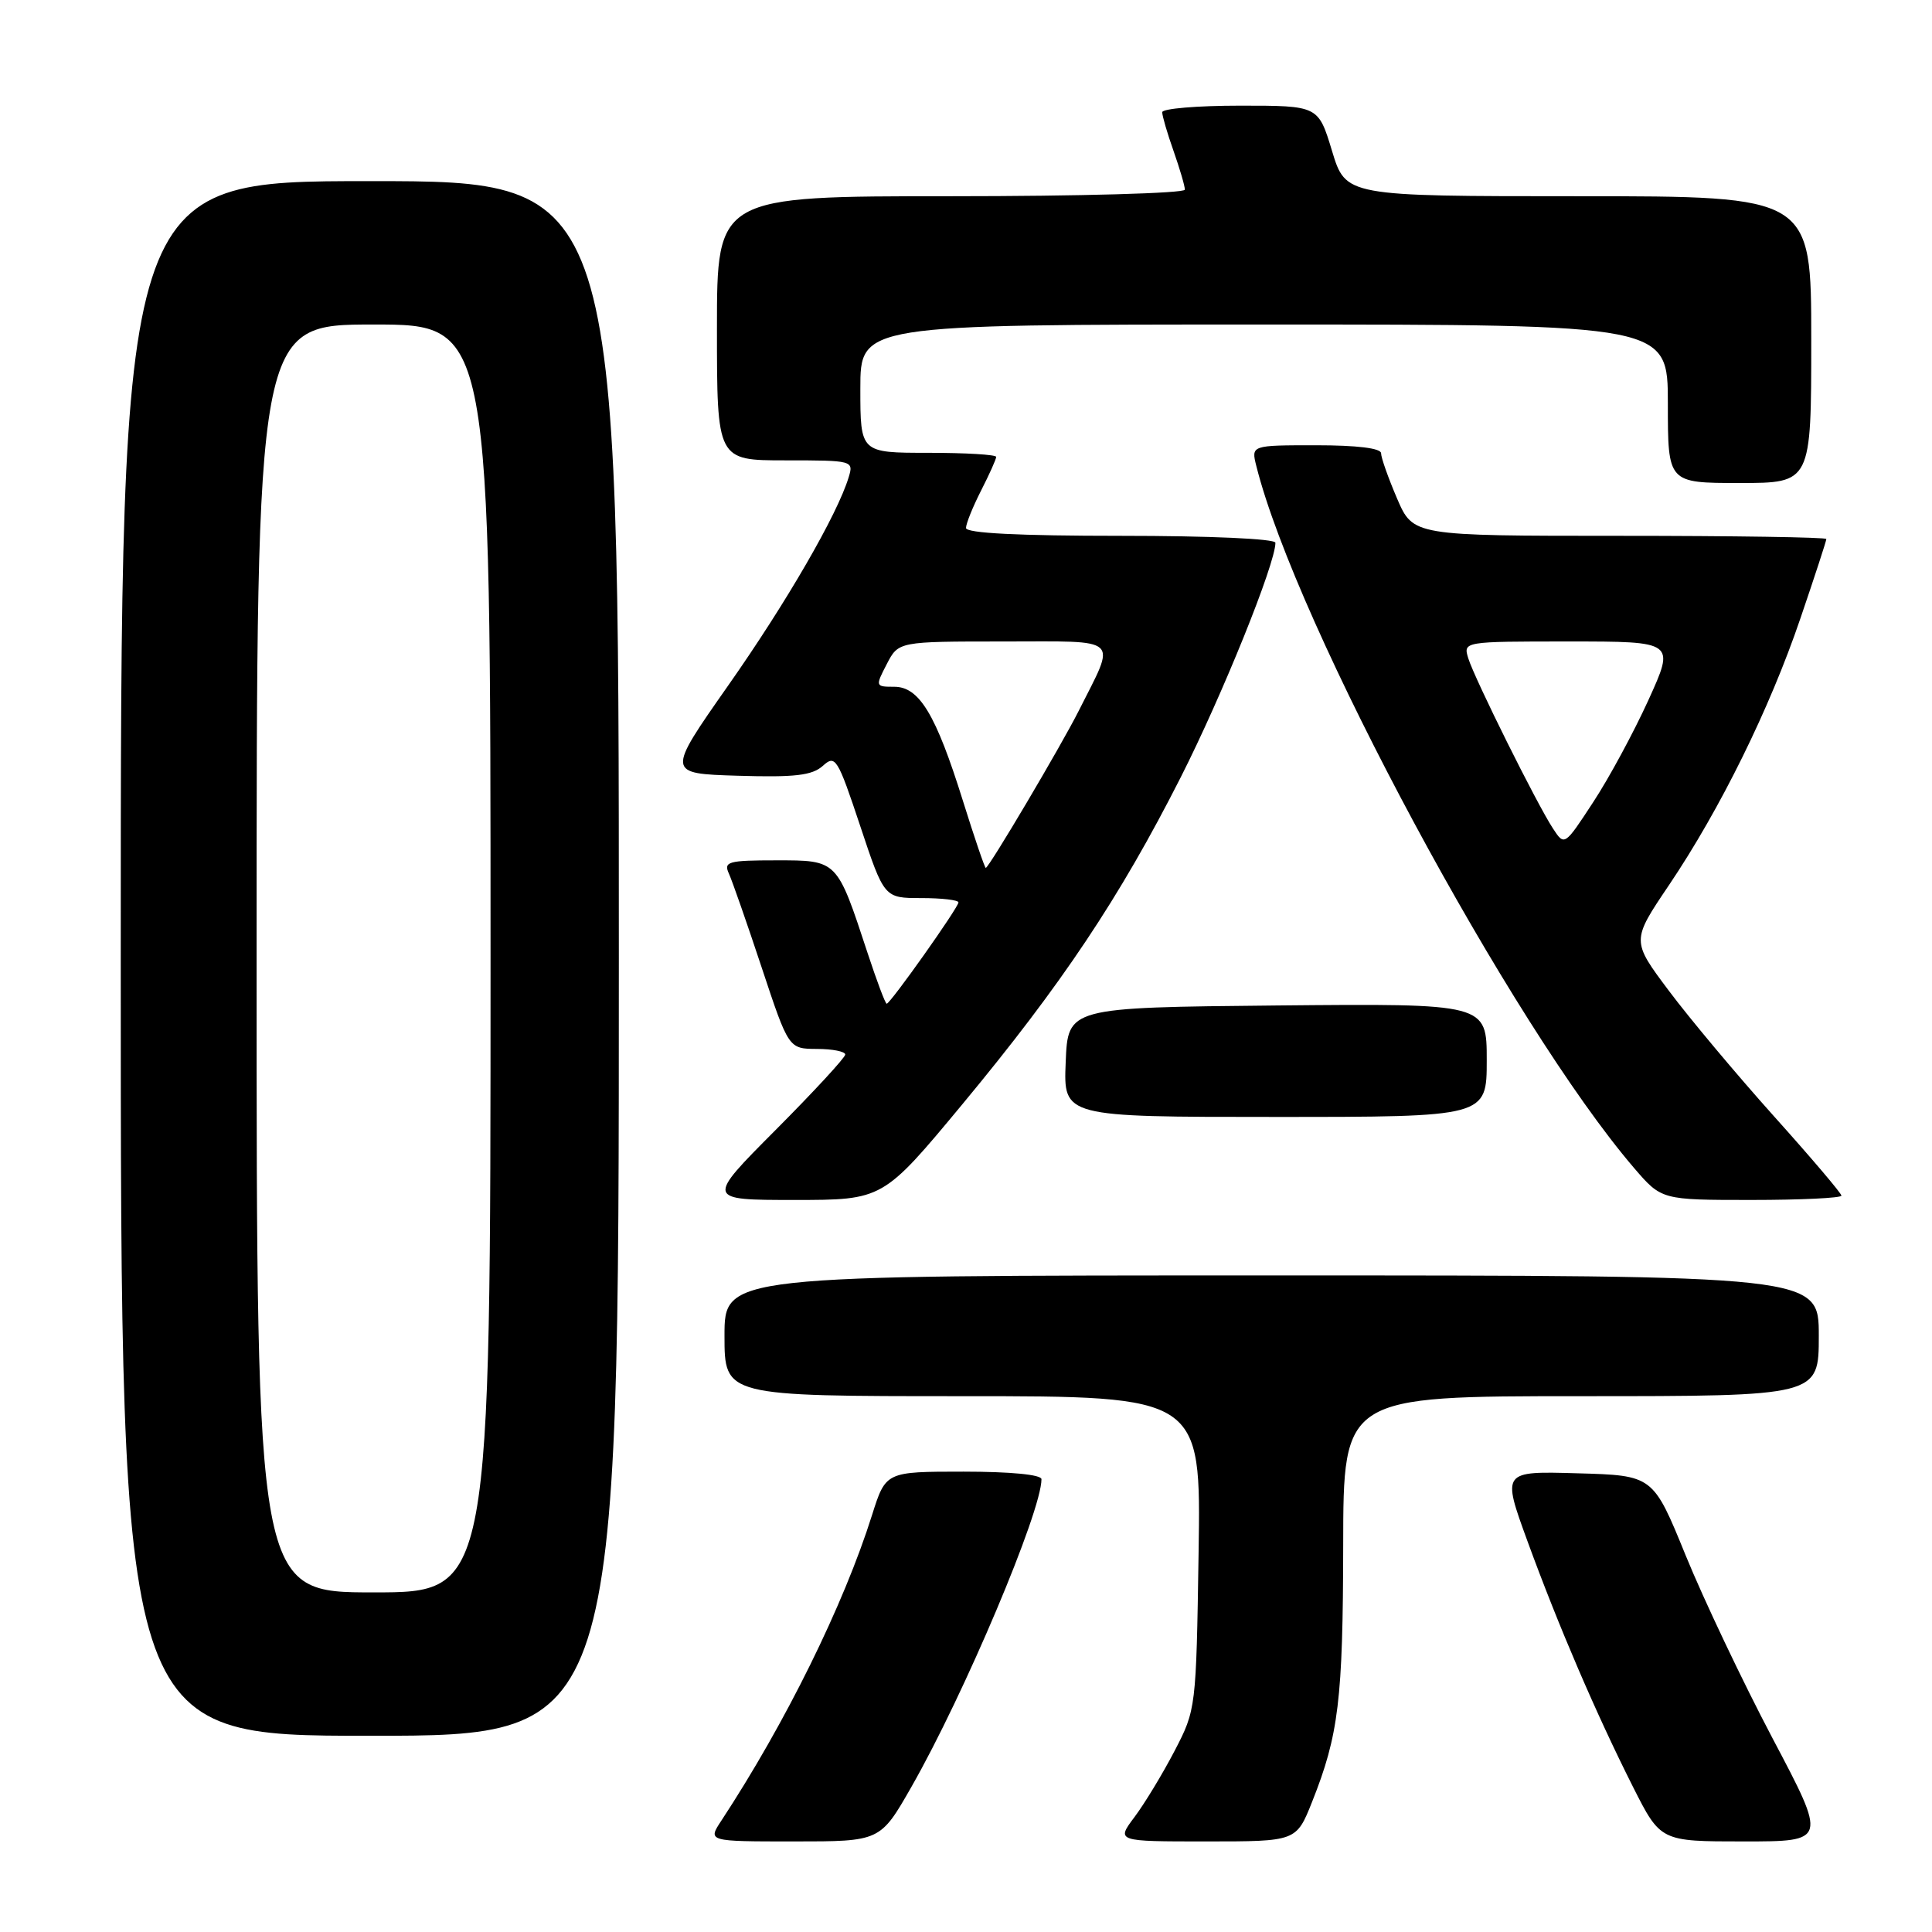 <?xml version="1.0" encoding="UTF-8" standalone="no"?>
<!DOCTYPE svg PUBLIC "-//W3C//DTD SVG 1.1//EN" "http://www.w3.org/Graphics/SVG/1.1/DTD/svg11.dtd" >
<svg xmlns="http://www.w3.org/2000/svg" xmlns:xlink="http://www.w3.org/1999/xlink" version="1.1" viewBox="0 0 256 256">
 <g >
 <path fill="currentColor"
d=" M 120.78 236.75 C 127.78 224.48 138.00 200.30 138.00 196.00 C 138.00 195.40 133.91 195.00 127.68 195.00 C 117.37 195.00 117.37 195.00 115.55 200.75 C 111.79 212.68 104.09 228.29 95.58 241.25 C 93.77 244.00 93.77 244.00 105.21 244.00 C 116.64 244.00 116.64 244.00 120.78 236.75 Z  M 173.86 238.75 C 177.38 229.90 177.95 225.23 177.98 204.75 C 178.00 185.00 178.00 185.00 209.50 185.00 C 241.00 185.00 241.00 185.00 241.00 177.00 C 241.00 169.00 241.00 169.00 168.50 169.00 C 96.00 169.00 96.00 169.00 96.00 177.00 C 96.00 185.00 96.00 185.00 127.57 185.00 C 159.14 185.00 159.14 185.00 158.82 205.75 C 158.50 226.35 158.48 226.54 155.64 232.00 C 154.06 235.03 151.68 238.96 150.34 240.75 C 147.90 244.00 147.90 244.00 159.83 244.00 C 171.77 244.00 171.77 244.00 173.86 238.75 Z  M 234.88 230.35 C 230.92 222.84 225.74 211.93 223.36 206.10 C 219.04 195.50 219.04 195.50 209.03 195.22 C 199.01 194.93 199.01 194.93 202.40 204.22 C 206.53 215.52 211.50 227.08 216.37 236.75 C 220.03 244.00 220.03 244.00 231.06 244.00 C 242.09 244.00 242.09 244.00 234.88 230.35 Z  M 82.00 127.00 C 82.00 24.00 82.00 24.00 49.00 24.00 C 16.00 24.00 16.00 24.00 16.00 127.00 C 16.00 230.00 16.00 230.00 49.00 230.00 C 82.00 230.00 82.00 230.00 82.00 127.00 Z  M 127.51 146.33 C 140.66 130.48 148.34 118.99 156.45 103.00 C 161.95 92.15 169.00 74.70 169.00 71.92 C 169.00 71.39 160.32 71.00 148.50 71.00 C 134.98 71.00 128.00 70.65 128.00 69.96 C 128.00 69.39 128.90 67.16 130.00 65.00 C 131.10 62.84 132.00 60.84 132.00 60.54 C 132.00 60.24 127.95 60.00 123.00 60.00 C 114.00 60.00 114.00 60.00 114.00 51.50 C 114.00 43.00 114.00 43.00 167.50 43.00 C 221.00 43.00 221.00 43.00 221.00 53.50 C 221.00 64.00 221.00 64.00 230.50 64.00 C 240.00 64.00 240.00 64.00 240.00 45.00 C 240.00 26.00 240.00 26.00 209.16 26.00 C 178.32 26.00 178.32 26.00 176.50 20.00 C 174.68 14.00 174.68 14.00 164.34 14.00 C 158.65 14.00 154.00 14.39 154.00 14.87 C 154.00 15.36 154.67 17.66 155.50 20.00 C 156.32 22.34 157.00 24.64 157.00 25.13 C 157.00 25.61 143.05 26.00 126.00 26.00 C 95.00 26.00 95.00 26.00 95.00 43.50 C 95.00 61.00 95.00 61.00 104.07 61.00 C 113.01 61.00 113.13 61.03 112.45 63.25 C 110.96 68.17 104.23 79.81 96.47 90.86 C 88.31 102.50 88.31 102.50 97.78 102.79 C 105.35 103.02 107.61 102.75 109.03 101.48 C 110.69 99.97 110.98 100.43 113.98 109.44 C 117.16 119.00 117.16 119.00 122.08 119.00 C 124.79 119.00 127.00 119.26 127.00 119.57 C 127.00 120.25 117.97 133.00 117.49 133.00 C 117.31 133.00 116.17 129.96 114.95 126.25 C 110.88 113.89 111.00 114.00 102.87 114.00 C 96.49 114.00 95.86 114.17 96.58 115.75 C 97.02 116.71 98.98 122.33 100.94 128.24 C 104.50 138.97 104.50 138.97 108.25 138.99 C 110.31 138.99 112.00 139.33 112.00 139.73 C 112.00 140.13 107.85 144.63 102.77 149.73 C 93.54 159.00 93.54 159.00 105.26 159.00 C 116.99 159.00 116.99 159.00 127.51 146.33 Z  M 244.00 158.43 C 244.00 158.12 239.97 153.38 235.05 147.90 C 230.13 142.41 223.87 134.94 221.14 131.29 C 216.17 124.66 216.17 124.66 221.13 117.31 C 227.94 107.21 234.49 93.92 238.57 81.92 C 240.46 76.38 242.00 71.66 242.00 71.42 C 242.00 71.19 229.68 71.00 214.62 71.00 C 187.25 71.00 187.25 71.00 185.12 66.06 C 183.96 63.35 183.00 60.65 183.00 60.06 C 183.00 59.39 179.81 59.00 174.39 59.00 C 165.78 59.00 165.78 59.00 166.47 61.75 C 171.73 82.75 200.29 135.83 216.51 154.75 C 220.16 159.00 220.16 159.00 232.08 159.00 C 238.64 159.00 244.00 158.74 244.00 158.43 Z  M 197.00 140.48 C 197.00 132.97 197.00 132.97 169.25 133.23 C 141.50 133.50 141.50 133.50 141.21 140.75 C 140.91 148.00 140.91 148.00 168.96 148.00 C 197.00 148.00 197.00 148.00 197.00 140.48 Z  M 34.00 127.00 C 34.00 43.00 34.00 43.00 49.50 43.00 C 65.00 43.00 65.00 43.00 65.00 127.00 C 65.00 211.00 65.00 211.00 49.50 211.00 C 34.00 211.00 34.00 211.00 34.00 127.00 Z  M 127.59 106.11 C 124.01 94.65 121.81 91.00 118.49 91.00 C 115.99 91.00 115.97 90.95 117.50 88.00 C 119.05 85.00 119.05 85.00 133.00 85.00 C 148.77 85.00 147.94 84.23 142.92 94.22 C 140.60 98.83 131.03 115.00 130.62 115.00 C 130.48 115.00 129.12 111.00 127.59 106.11 Z  M 205.77 109.77 C 203.64 106.53 195.42 89.99 194.56 87.25 C 193.87 85.00 193.87 85.00 207.91 85.00 C 221.95 85.00 221.95 85.00 218.43 92.75 C 216.49 97.01 213.20 103.11 211.10 106.30 C 207.30 112.11 207.30 112.11 205.77 109.77 Z "/>
</g>
</svg>